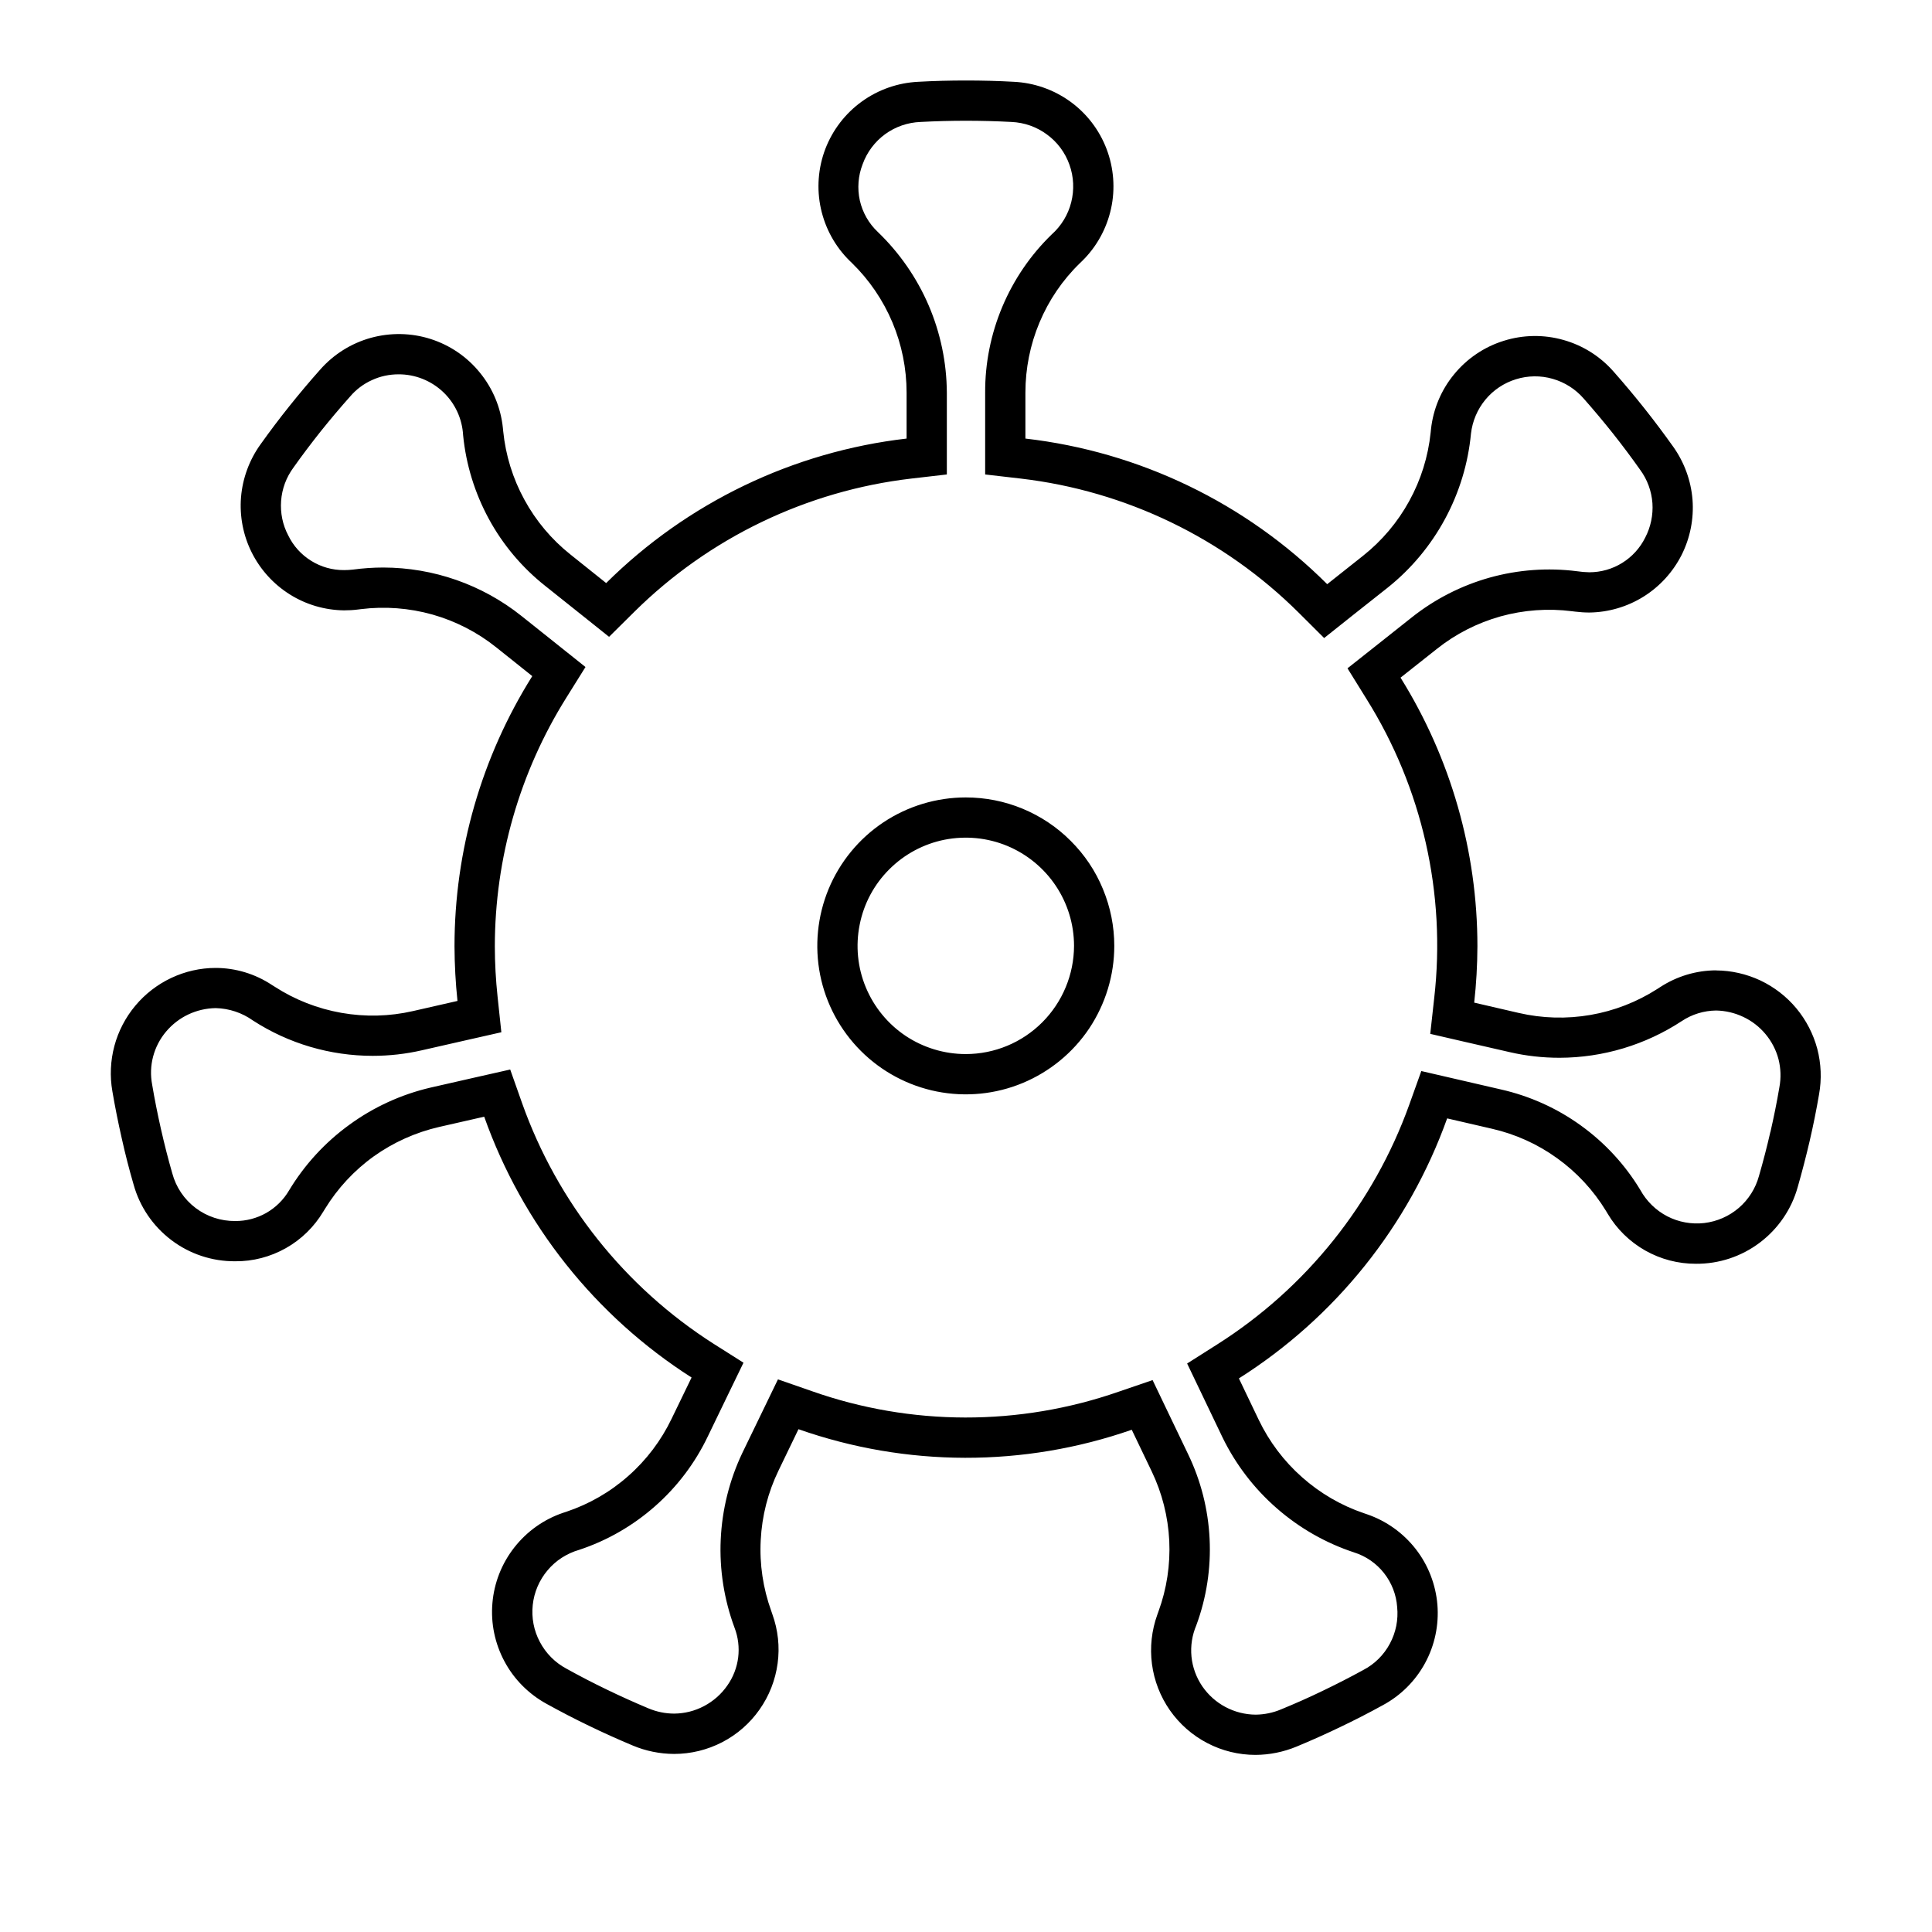 <svg width="24" height="24" viewBox="0 0 24 24" fill="none" xmlns="http://www.w3.org/2000/svg">
<path d="M11.997 9.906C11.633 9.906 11.276 10.014 10.973 10.216C10.669 10.419 10.433 10.707 10.293 11.044C10.154 11.381 10.117 11.752 10.188 12.11C10.259 12.467 10.435 12.796 10.693 13.054C10.951 13.312 11.28 13.488 11.637 13.559C11.995 13.63 12.366 13.594 12.703 13.454C13.04 13.314 13.328 13.078 13.531 12.775C13.733 12.471 13.842 12.115 13.842 11.75C13.842 11.508 13.794 11.268 13.701 11.044C13.609 10.82 13.473 10.617 13.301 10.446C13.13 10.274 12.927 10.139 12.703 10.046C12.479 9.953 12.239 9.906 11.997 9.906ZM11.997 13.094C11.731 13.094 11.471 13.015 11.25 12.868C11.029 12.72 10.857 12.51 10.755 12.264C10.653 12.019 10.627 11.748 10.679 11.488C10.73 11.227 10.858 10.987 11.047 10.799C11.235 10.611 11.474 10.483 11.735 10.431C11.996 10.38 12.266 10.406 12.512 10.508C12.757 10.61 12.967 10.782 13.115 11.003C13.263 11.224 13.342 11.484 13.342 11.75C13.341 12.106 13.199 12.448 12.947 12.7C12.695 12.952 12.354 13.094 11.997 13.094ZM21.317 12.054C21.07 12.055 20.829 12.128 20.622 12.263L20.588 12.285C20.335 12.447 20.053 12.557 19.757 12.608C19.462 12.659 19.159 12.651 18.866 12.583L18.313 12.455C18.339 12.223 18.352 11.989 18.353 11.755C18.353 10.575 18.022 9.419 17.398 8.418L17.848 8.062C18.082 7.875 18.352 7.738 18.64 7.657C18.929 7.577 19.23 7.555 19.528 7.593L19.569 7.598C19.627 7.605 19.685 7.609 19.744 7.609C19.981 7.606 20.214 7.538 20.416 7.412C20.618 7.286 20.781 7.107 20.889 6.895C20.996 6.682 21.043 6.445 21.025 6.207C21.006 5.97 20.923 5.743 20.785 5.549C20.671 5.389 20.553 5.231 20.429 5.075C20.305 4.919 20.178 4.767 20.048 4.62C19.882 4.429 19.664 4.291 19.421 4.223C19.178 4.154 18.92 4.158 18.679 4.234C18.438 4.309 18.224 4.454 18.064 4.649C17.903 4.844 17.803 5.082 17.776 5.334L17.772 5.374C17.741 5.672 17.651 5.961 17.506 6.224C17.362 6.487 17.166 6.719 16.931 6.905L16.487 7.257C15.477 6.249 14.156 5.611 12.738 5.448V4.878C12.738 4.578 12.797 4.282 12.913 4.006C13.029 3.729 13.199 3.479 13.414 3.27L13.444 3.241C13.624 3.064 13.748 2.838 13.802 2.591C13.856 2.344 13.836 2.086 13.746 1.85C13.656 1.614 13.499 1.409 13.294 1.261C13.089 1.113 12.845 1.028 12.593 1.016C12.397 1.005 12.199 1 12 1C11.801 1 11.604 1.005 11.407 1.016C11.155 1.028 10.911 1.113 10.706 1.261C10.501 1.409 10.344 1.613 10.253 1.849C10.163 2.085 10.143 2.343 10.197 2.59C10.251 2.837 10.375 3.063 10.555 3.24L10.584 3.268C10.799 3.478 10.969 3.728 11.086 4.005C11.202 4.281 11.262 4.578 11.262 4.878V5.448C9.852 5.611 8.538 6.243 7.53 7.243L7.086 6.888C6.852 6.702 6.657 6.47 6.514 6.207C6.37 5.944 6.281 5.655 6.251 5.357L6.247 5.316C6.221 5.064 6.122 4.826 5.962 4.63C5.803 4.433 5.59 4.288 5.349 4.211C5.108 4.134 4.85 4.13 4.606 4.197C4.362 4.265 4.144 4.402 3.977 4.592C3.846 4.739 3.719 4.89 3.595 5.045C3.47 5.201 3.351 5.359 3.237 5.519C3.098 5.712 3.014 5.939 2.994 6.177C2.975 6.414 3.021 6.652 3.128 6.865C3.235 7.078 3.399 7.258 3.6 7.384C3.802 7.511 4.035 7.579 4.273 7.582C4.33 7.582 4.387 7.579 4.443 7.572L4.483 7.567C4.781 7.53 5.083 7.553 5.372 7.634C5.661 7.716 5.93 7.854 6.165 8.042L6.612 8.399C5.981 9.405 5.646 10.568 5.646 11.755C5.647 11.982 5.659 12.209 5.683 12.434L5.13 12.56C4.838 12.627 4.536 12.634 4.241 12.582C3.946 12.53 3.664 12.42 3.412 12.257L3.377 12.235C3.17 12.098 2.927 12.024 2.678 12.024C2.488 12.024 2.3 12.067 2.128 12.148C1.956 12.229 1.803 12.347 1.681 12.493C1.559 12.639 1.47 12.81 1.421 12.993C1.372 13.177 1.363 13.37 1.396 13.557C1.429 13.751 1.468 13.945 1.512 14.139C1.555 14.333 1.604 14.524 1.659 14.713C1.735 14.989 1.9 15.232 2.129 15.405C2.357 15.578 2.636 15.67 2.922 15.668C3.143 15.67 3.359 15.613 3.551 15.505C3.743 15.397 3.903 15.24 4.016 15.051L4.037 15.017C4.194 14.761 4.4 14.539 4.644 14.364C4.888 14.19 5.165 14.066 5.457 13.999L6.015 13.872C6.489 15.209 7.396 16.349 8.591 17.112L8.342 17.626C8.212 17.896 8.03 18.137 7.805 18.335C7.581 18.534 7.318 18.685 7.034 18.78L6.994 18.793C6.755 18.874 6.545 19.024 6.389 19.223C6.233 19.422 6.138 19.662 6.117 19.914C6.095 20.166 6.148 20.418 6.268 20.641C6.387 20.863 6.57 21.046 6.792 21.167C6.964 21.262 7.139 21.353 7.318 21.439C7.497 21.526 7.678 21.607 7.859 21.683C8.022 21.752 8.197 21.787 8.373 21.788C8.582 21.788 8.787 21.738 8.972 21.642C9.157 21.546 9.316 21.407 9.435 21.237C9.555 21.067 9.632 20.87 9.66 20.663C9.688 20.457 9.665 20.247 9.594 20.051L9.581 20.013C9.479 19.731 9.434 19.431 9.45 19.132C9.465 18.832 9.54 18.538 9.671 18.268L9.919 17.754C11.259 18.225 12.718 18.228 14.059 17.761L14.306 18.276C14.436 18.546 14.51 18.84 14.525 19.139C14.539 19.438 14.494 19.737 14.391 20.018L14.377 20.057C14.306 20.253 14.283 20.464 14.31 20.671C14.337 20.878 14.414 21.075 14.533 21.246C14.653 21.417 14.812 21.557 14.997 21.653C15.182 21.75 15.388 21.8 15.597 21.8C15.771 21.799 15.944 21.764 16.106 21.697C16.287 21.622 16.468 21.541 16.647 21.455C16.827 21.369 17.003 21.279 17.175 21.184C17.398 21.065 17.581 20.883 17.702 20.661C17.823 20.439 17.876 20.187 17.856 19.935C17.835 19.683 17.742 19.442 17.587 19.243C17.431 19.043 17.221 18.893 16.982 18.811L16.944 18.798C16.66 18.702 16.398 18.549 16.174 18.35C15.949 18.151 15.767 17.909 15.637 17.639L15.39 17.123C16.588 16.365 17.499 15.228 17.977 13.893L18.535 14.022C18.827 14.089 19.102 14.213 19.345 14.389C19.588 14.564 19.794 14.786 19.95 15.042L19.971 15.077C20.084 15.268 20.245 15.425 20.437 15.534C20.63 15.643 20.847 15.7 21.069 15.699C21.354 15.701 21.632 15.609 21.86 15.437C22.088 15.265 22.254 15.024 22.331 14.749C22.385 14.56 22.435 14.369 22.48 14.175C22.525 13.981 22.564 13.787 22.597 13.594C22.631 13.406 22.623 13.213 22.575 13.029C22.526 12.845 22.437 12.673 22.316 12.527C22.194 12.38 22.041 12.262 21.869 12.18C21.696 12.099 21.508 12.056 21.318 12.055L21.317 12.054ZM21.992 14.062C21.95 14.247 21.902 14.43 21.85 14.61C21.808 14.763 21.721 14.901 21.6 15.005C21.479 15.109 21.329 15.174 21.171 15.193C21.013 15.211 20.852 15.182 20.711 15.109C20.569 15.035 20.453 14.921 20.376 14.781C20.187 14.468 19.936 14.196 19.639 13.982C19.342 13.767 19.004 13.615 18.647 13.534L18.089 13.405L17.656 13.305L17.506 13.724C17.064 14.953 16.225 16 15.122 16.7L14.747 16.938L14.939 17.339L15.186 17.855C15.349 18.19 15.578 18.49 15.859 18.735C16.14 18.981 16.467 19.168 16.822 19.285C16.968 19.331 17.098 19.421 17.193 19.542C17.288 19.663 17.345 19.809 17.356 19.963C17.372 20.121 17.34 20.28 17.265 20.419C17.19 20.559 17.075 20.673 16.934 20.746C16.77 20.836 16.602 20.922 16.431 21.004C16.26 21.087 16.088 21.163 15.915 21.234C15.814 21.277 15.706 21.299 15.597 21.3C15.466 21.299 15.338 21.266 15.223 21.205C15.108 21.144 15.01 21.056 14.936 20.949C14.861 20.839 14.814 20.712 14.801 20.579C14.788 20.446 14.809 20.312 14.861 20.19C14.988 19.846 15.044 19.48 15.026 19.114C15.008 18.748 14.917 18.39 14.757 18.06L14.51 17.545L14.318 17.144L13.897 17.288C12.662 17.718 11.317 17.716 10.084 17.281L9.664 17.135L9.47 17.536L9.221 18.05C9.061 18.387 8.97 18.753 8.953 19.126C8.936 19.498 8.995 19.871 9.125 20.221C9.17 20.338 9.185 20.465 9.17 20.59C9.154 20.715 9.108 20.835 9.035 20.938C8.961 21.045 8.862 21.132 8.747 21.193C8.632 21.254 8.505 21.286 8.375 21.287C8.264 21.287 8.155 21.264 8.053 21.221C7.88 21.148 7.708 21.071 7.537 20.988C7.366 20.906 7.199 20.819 7.035 20.728C6.895 20.653 6.78 20.537 6.706 20.396C6.631 20.255 6.601 20.096 6.618 19.937C6.635 19.779 6.699 19.629 6.802 19.507C6.904 19.385 7.041 19.297 7.194 19.253C7.542 19.138 7.863 18.953 8.137 18.711C8.412 18.469 8.635 18.174 8.793 17.843L9.042 17.328L9.236 16.928L8.86 16.69C7.759 15.986 6.924 14.936 6.486 13.705L6.338 13.286L5.904 13.384L5.346 13.511C4.983 13.596 4.64 13.753 4.339 13.973C4.037 14.192 3.782 14.47 3.59 14.789C3.522 14.905 3.424 15.001 3.307 15.068C3.19 15.134 3.057 15.169 2.923 15.168C2.745 15.17 2.571 15.113 2.43 15.006C2.288 14.899 2.186 14.747 2.14 14.575C2.088 14.395 2.042 14.213 2 14.028C1.958 13.842 1.921 13.658 1.89 13.473C1.868 13.357 1.872 13.238 1.902 13.125C1.932 13.011 1.987 12.905 2.063 12.815C2.139 12.725 2.233 12.652 2.339 12.602C2.445 12.552 2.561 12.525 2.679 12.523C2.845 12.527 3.006 12.58 3.142 12.677C3.585 12.964 4.102 13.116 4.63 13.116C4.836 13.116 5.041 13.093 5.241 13.047L5.795 12.921L6.228 12.823L6.181 12.381C6.159 12.173 6.147 11.964 6.147 11.755C6.148 10.662 6.456 9.591 7.037 8.664L7.273 8.286L6.925 8.008L6.477 7.651C5.989 7.262 5.384 7.051 4.761 7.05C4.634 7.05 4.508 7.059 4.382 7.076C4.346 7.08 4.31 7.082 4.274 7.082C4.129 7.083 3.988 7.043 3.866 6.967C3.743 6.891 3.644 6.782 3.581 6.652C3.511 6.52 3.481 6.371 3.492 6.222C3.503 6.072 3.556 5.93 3.645 5.809C3.753 5.656 3.867 5.506 3.985 5.357C4.104 5.209 4.225 5.065 4.35 4.925C4.424 4.838 4.516 4.769 4.62 4.722C4.723 4.674 4.836 4.65 4.95 4.65C5.155 4.649 5.353 4.727 5.503 4.868C5.653 5.009 5.742 5.202 5.753 5.407C5.789 5.772 5.898 6.125 6.073 6.447C6.248 6.769 6.487 7.052 6.774 7.279L7.218 7.633L7.566 7.911L7.882 7.598C8.812 6.679 10.022 6.097 11.32 5.945L11.762 5.894V4.878C11.76 4.505 11.683 4.136 11.536 3.793C11.389 3.451 11.174 3.141 10.905 2.882C10.793 2.777 10.715 2.64 10.681 2.49C10.648 2.34 10.66 2.183 10.716 2.04C10.77 1.89 10.867 1.761 10.995 1.667C11.123 1.574 11.276 1.521 11.435 1.515C11.622 1.505 11.81 1.5 12 1.5C12.19 1.5 12.378 1.505 12.565 1.515C12.725 1.522 12.878 1.576 13.006 1.671C13.135 1.765 13.232 1.896 13.285 2.046C13.339 2.196 13.346 2.359 13.307 2.513C13.268 2.668 13.183 2.807 13.064 2.913C12.801 3.168 12.593 3.474 12.451 3.811C12.309 4.149 12.236 4.512 12.238 4.878V5.894L12.68 5.945C13.986 6.098 15.202 6.685 16.134 7.612L16.449 7.926L16.797 7.649L17.242 7.297C17.533 7.064 17.774 6.774 17.951 6.446C18.128 6.118 18.238 5.757 18.273 5.386C18.291 5.231 18.353 5.085 18.452 4.965C18.551 4.845 18.683 4.757 18.832 4.711C18.98 4.665 19.139 4.663 19.288 4.706C19.438 4.749 19.572 4.834 19.674 4.952C19.798 5.092 19.919 5.237 20.037 5.385C20.155 5.534 20.268 5.685 20.376 5.838C20.464 5.958 20.516 6.101 20.527 6.25C20.537 6.398 20.506 6.547 20.437 6.679C20.373 6.808 20.274 6.917 20.151 6.993C20.029 7.069 19.887 7.109 19.743 7.109C19.692 7.108 19.641 7.104 19.59 7.096C19.227 7.05 18.858 7.077 18.506 7.175C18.153 7.274 17.824 7.442 17.537 7.67L17.088 8.026L16.739 8.302L16.974 8.681C17.668 9.789 17.965 11.101 17.816 12.401L17.767 12.843L18.2 12.943L18.754 13.07C18.957 13.117 19.165 13.14 19.373 13.14C19.913 13.139 20.441 12.98 20.892 12.684C21.018 12.6 21.166 12.555 21.317 12.553C21.435 12.555 21.55 12.582 21.657 12.633C21.763 12.683 21.857 12.756 21.932 12.846C22.008 12.937 22.063 13.043 22.093 13.157C22.122 13.271 22.126 13.391 22.104 13.507C22.073 13.692 22.035 13.877 21.993 14.062L21.992 14.062Z" fill="black"/>
</svg>
